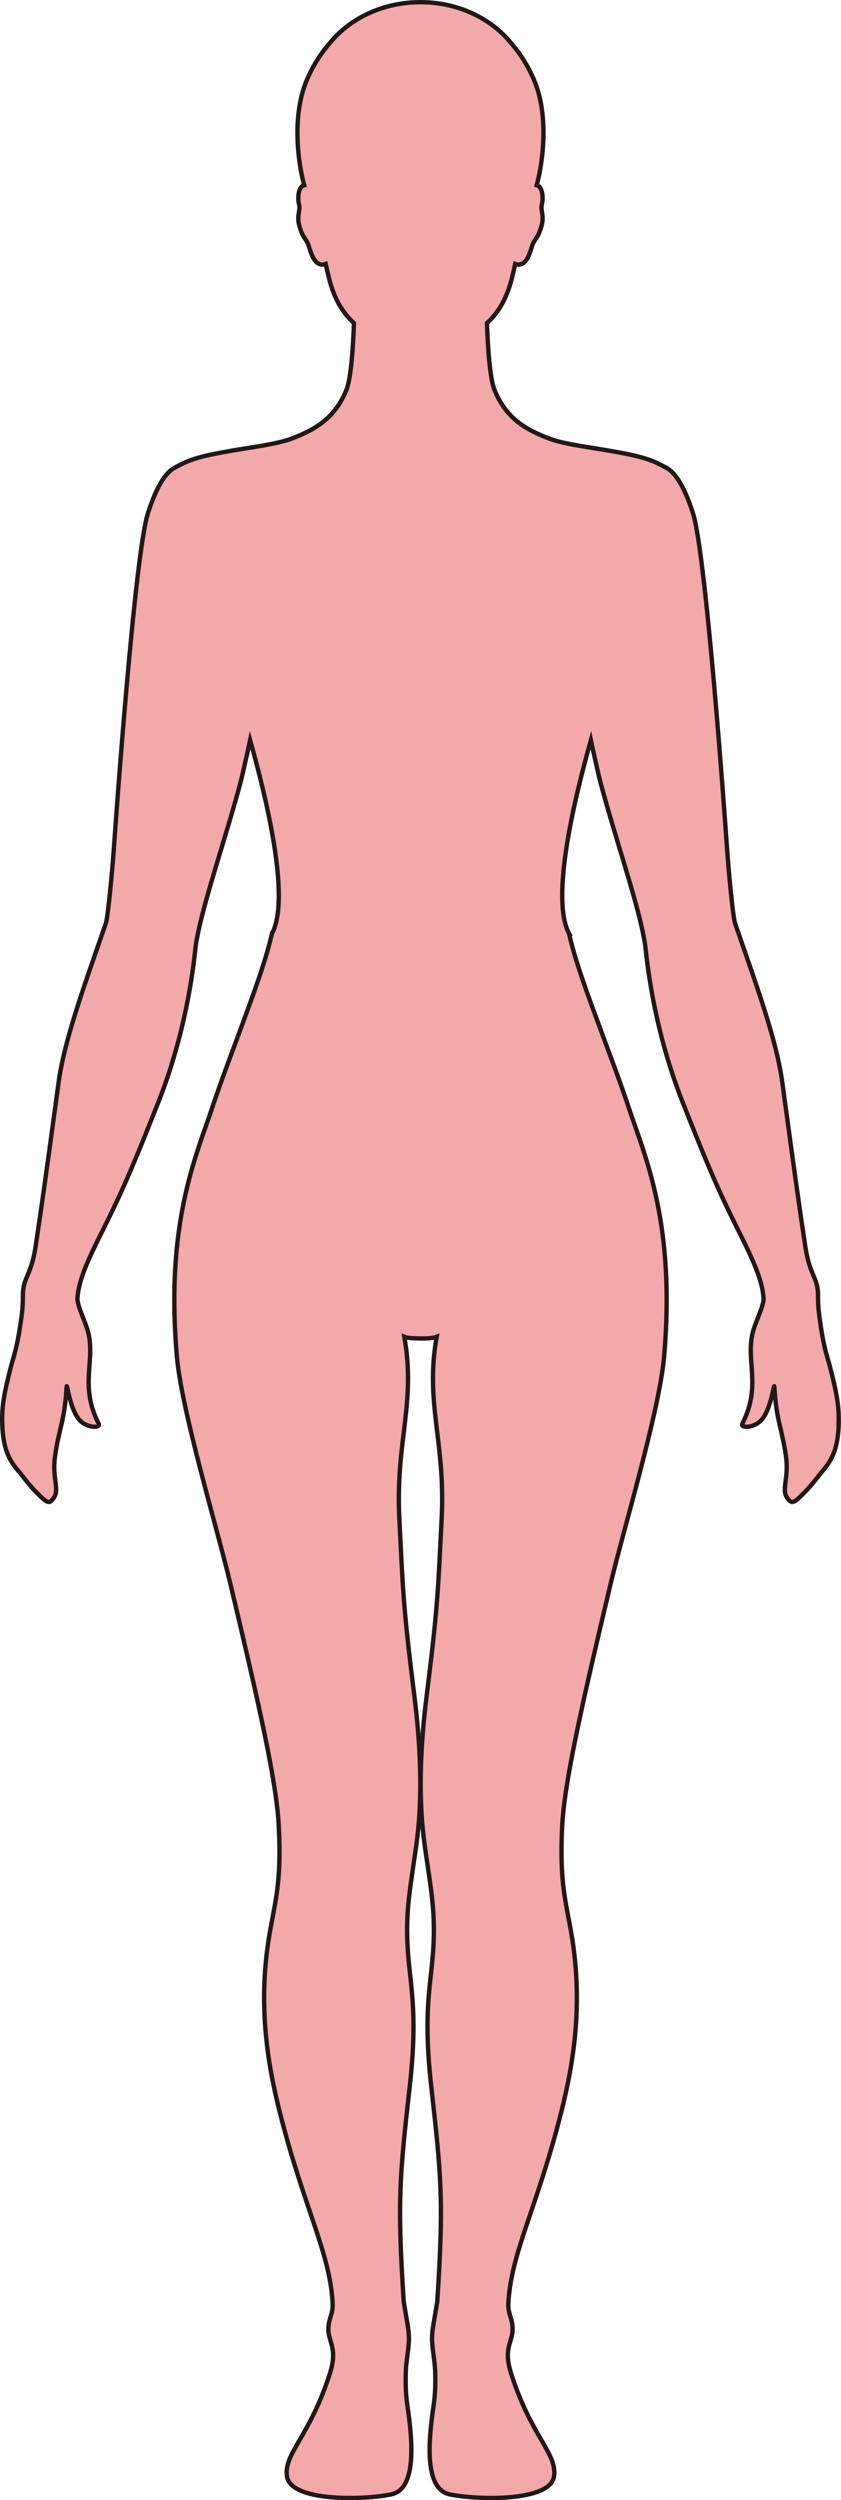 <?xml version="1.0" encoding="UTF-8"?>
<svg id="_레이어_2" data-name="레이어 2" xmlns="http://www.w3.org/2000/svg" viewBox="0 0 192.46 571.64">
  <defs>
    <style>
      .cls-1 {
        fill: #f3a9aa;
        stroke: #231815;
        stroke-miterlimit: 10;
      }
    </style>
  </defs>
  <g id="_레이어_1-2" data-name="레이어 1">
    <path class="cls-1" d="m191.94,325.64c-.2,5.45-1.42,8.05-3.69,10.69-1.16,1.36-2.31,3.06-4.12,4.88-2.57,2.6-2.93,2.73-3.98,1.27-1.37-1.91.38-4.51-.25-9.22-.85-6.45-2.24-8.27-2.69-16.17-.07-1.19-.74,5.28-3.01,7.65-1.8,1.88-4.83,1.75-4.34.81,4.58-8.9.56-14.6,2.55-21.41.64-2.2,2.42-5.7,2.33-7.35,0-.09-.02-.19-.03-.29,0-.05,0-.1-.02-.15-.33-3.77-2.43-8.44-5.36-14.28-4-7.98-6.3-12.9-11.93-27.09l-.06-.15c-.37-.92-.75-1.89-1.15-2.89-7.08-17.99-8.26-33.9-8.54-35.8-.12-.83-.29-1.74-.48-2.68,0-.05-.02-.1-.03-.15-1.85-8.92-6.64-22.76-9.74-34.48-.49-1.85-1.69-7.32-2.18-9.6-3.62,12.9-9.34,36.12-4.99,44.23h-.01c1.25,5.53,3.6,12.07,5.69,17.79,3.57,9.76,5.98,15.89,8.56,23.73,3.16,9.1,7.93,21.13,8.09,41.22v.3c.02,4.2-.15,8.73-.58,13.67-1.1,12.52-9.23,39.25-12.26,52.03-6.75,28.38-10.57,45.41-11.07,55.42-.64,12.92.84,16.97,2.16,24.79,2.56,15.21.69,28.37-2.35,40.42-5.63,22.28-11.53,32.19-12.13,43.89-.15,2.91,1.69,4.13.68,7.83-.53,1.92-1.43,3.76-.07,8.04,4.59,14.48,10.56,18.28,9.86,23.57-.79,5.86-17.36,5.49-23.84,4.17-5.34-1.09-5.27-10.06-3.73-20.34.31-2.07.47-4.4.35-7.96-.06-1.75-.46-3.8-.67-6.28-.19-2.28.37-4.69.67-6.59.23-1.45.47-2.61.51-3.21,1.43-22.39.98-27.76-1.39-48.8-2.39-21.26.97-25.08.55-38.08-.25-7.7-2.22-15.58-2.75-23.92-.66-10.47.25-20.35,1.18-27.79,2.58-20.57,2.56-23.89,3.39-40.16.9-17.66-3.85-26.31-1.14-41.54-.63.26-2.17.39-3.7.37-1.53-.01-3.07-.11-3.7-.37,2.71,15.23-2.04,23.88-1.14,41.54.83,16.27.81,19.59,3.39,40.16.93,7.44,1.84,17.32,1.18,27.79-.53,8.34-2.5,16.22-2.75,23.92-.42,13,2.94,16.82.55,38.08-2.38,21.04-2.82,26.41-1.39,48.8.04.6.28,1.76.51,3.21.3,1.9.86,4.31.67,6.59-.21,2.48-.61,4.53-.67,6.28-.12,3.56.04,5.89.35,7.96,1.54,10.28,1.61,19.25-3.73,20.34-6.49,1.32-23.05,1.69-23.84-4.17-.7-5.29,5.27-9.09,9.86-23.57,1.36-4.28.46-6.12-.07-8.04-1.01-3.7.83-4.92.68-7.83-.6-11.7-6.5-21.61-12.13-43.89-3.04-12.05-4.91-25.21-2.35-40.42,1.32-7.82,2.8-11.87,2.15-24.79-.49-10.01-4.31-27.04-11.06-55.42-3.03-12.78-11.16-39.51-12.26-52.03-.43-4.94-.6-9.47-.58-13.67v-.3c.16-20.09,4.92-32.12,8.09-41.22,2.58-7.84,4.99-13.97,8.55-23.73,2.1-5.72,4.44-12.26,5.69-17.79h.01c4.35-8.11-1.38-31.33-5-44.23-.49,2.28-1.69,7.75-2.18,9.6-3.1,11.72-7.89,25.56-9.74,34.48,0,.05-.02.1-.03.15-.19.94-.36,1.85-.48,2.68-.28,1.9-1.46,17.81-8.54,35.8-.4,1-.78,1.97-1.15,2.89l-.06.15c-5.63,14.19-7.93,19.11-11.93,27.09-2.93,5.84-5.03,10.51-5.36,14.28-.01.05-.01.1-.02.15,0,.1-.03.2-.03.29-.09,1.65,1.69,5.15,2.33,7.35,1.99,6.81-2.03,12.51,2.55,21.41.49.94-2.54,1.07-4.34-.81-2.27-2.37-2.94-8.84-3.01-7.65-.45,7.9-1.84,9.72-2.69,16.17-.63,4.71,1.12,7.31-.25,9.22-1.05,1.46-1.41,1.33-3.98-1.27-1.81-1.82-2.96-3.52-4.12-4.88-2.27-2.64-3.49-5.24-3.69-10.69-.15-4.11.46-7.24,2-13.22.68-2.63,1.43-4.1,2.42-11.5.28-2.16.3-3.46.3-4.42v-.15c0-.55,0-.99.06-1.42.37-3.06,1.95-4.02,2.82-9.76,1.64-10.84,2.73-18.91,4.27-30.19,0-.05,0-.1.02-.15.31-2.3.64-4.71,1-7.33,1.27-9.35,5.52-21.11,10-34.04,0-.05.03-.1.05-.15.26-.74.51-1.48.77-2.23.46-1.33,1.43-11.48,1.81-16.82.46-6.66,4.83-67.75,7.83-76.97,2.23-6.87,4.4-9.63,6.47-10.54v-.02s1.69-.88,2.71-1.29c2.84-1.13,6.35-1.76,10.08-2.41,3.66-.67,10.15-1.41,13.75-2.8,5.33-2.05,9.73-4.61,12.37-11.01,1.12-2.7,1.57-10.21,1.75-15.34-2.54-2.35-4.5-5.38-5.74-10.41-.22-.9-.48-1.97-.73-3.12-2.78.98-3.51-3.3-4.02-4.54-.57-1.36-1.33-1.49-2.08-4.5-.51-2,.37-3.32,0-4.61-.24-.87-.35-3.32.75-4.16.12-.09.27-.14.43-.18-1.65-6.27-2.7-16.51.73-24.35,1.49-3.39,3.32-6.12,5.25-8.29,4.57-5.57,12.1-9.22,20.63-9.22s16.06,3.65,20.63,9.22c1.93,2.17,3.76,4.9,5.25,8.29,3.43,7.84,2.38,18.08.73,24.35.16.04.31.09.43.18,1.1.84.99,3.29.75,4.16-.36,1.29.52,2.61,0,4.61-.75,3.01-1.51,3.14-2.08,4.5-.51,1.24-1.24,5.52-4.02,4.54-.25,1.15-.51,2.22-.73,3.12-1.24,5.03-3.2,8.06-5.74,10.41.18,5.13.63,12.64,1.75,15.34,2.64,6.4,7.04,8.96,12.37,11.01,3.6,1.39,10.09,2.13,13.75,2.8,3.73.65,7.24,1.28,10.08,2.41,1.02.41,2.71,1.29,2.71,1.29v.02c2.07.91,4.24,3.67,6.47,10.54,3,9.22,7.37,70.31,7.83,76.97.38,5.34,1.35,15.49,1.81,16.82.26.75.51,1.49.77,2.23.02.05.04.1.05.15,4.48,12.93,8.73,24.69,10,34.04.36,2.62.69,5.03,1,7.33.01.05.02.1.02.15,1.54,11.28,2.63,19.35,4.27,30.19.87,5.74,2.45,6.7,2.82,9.76.06.43.06.87.06,1.42v.15c0,.96.02,2.26.3,4.42.99,7.4,1.74,8.87,2.42,11.5,1.54,5.98,2.15,9.11,2,13.22Z"/>
  </g>
</svg>